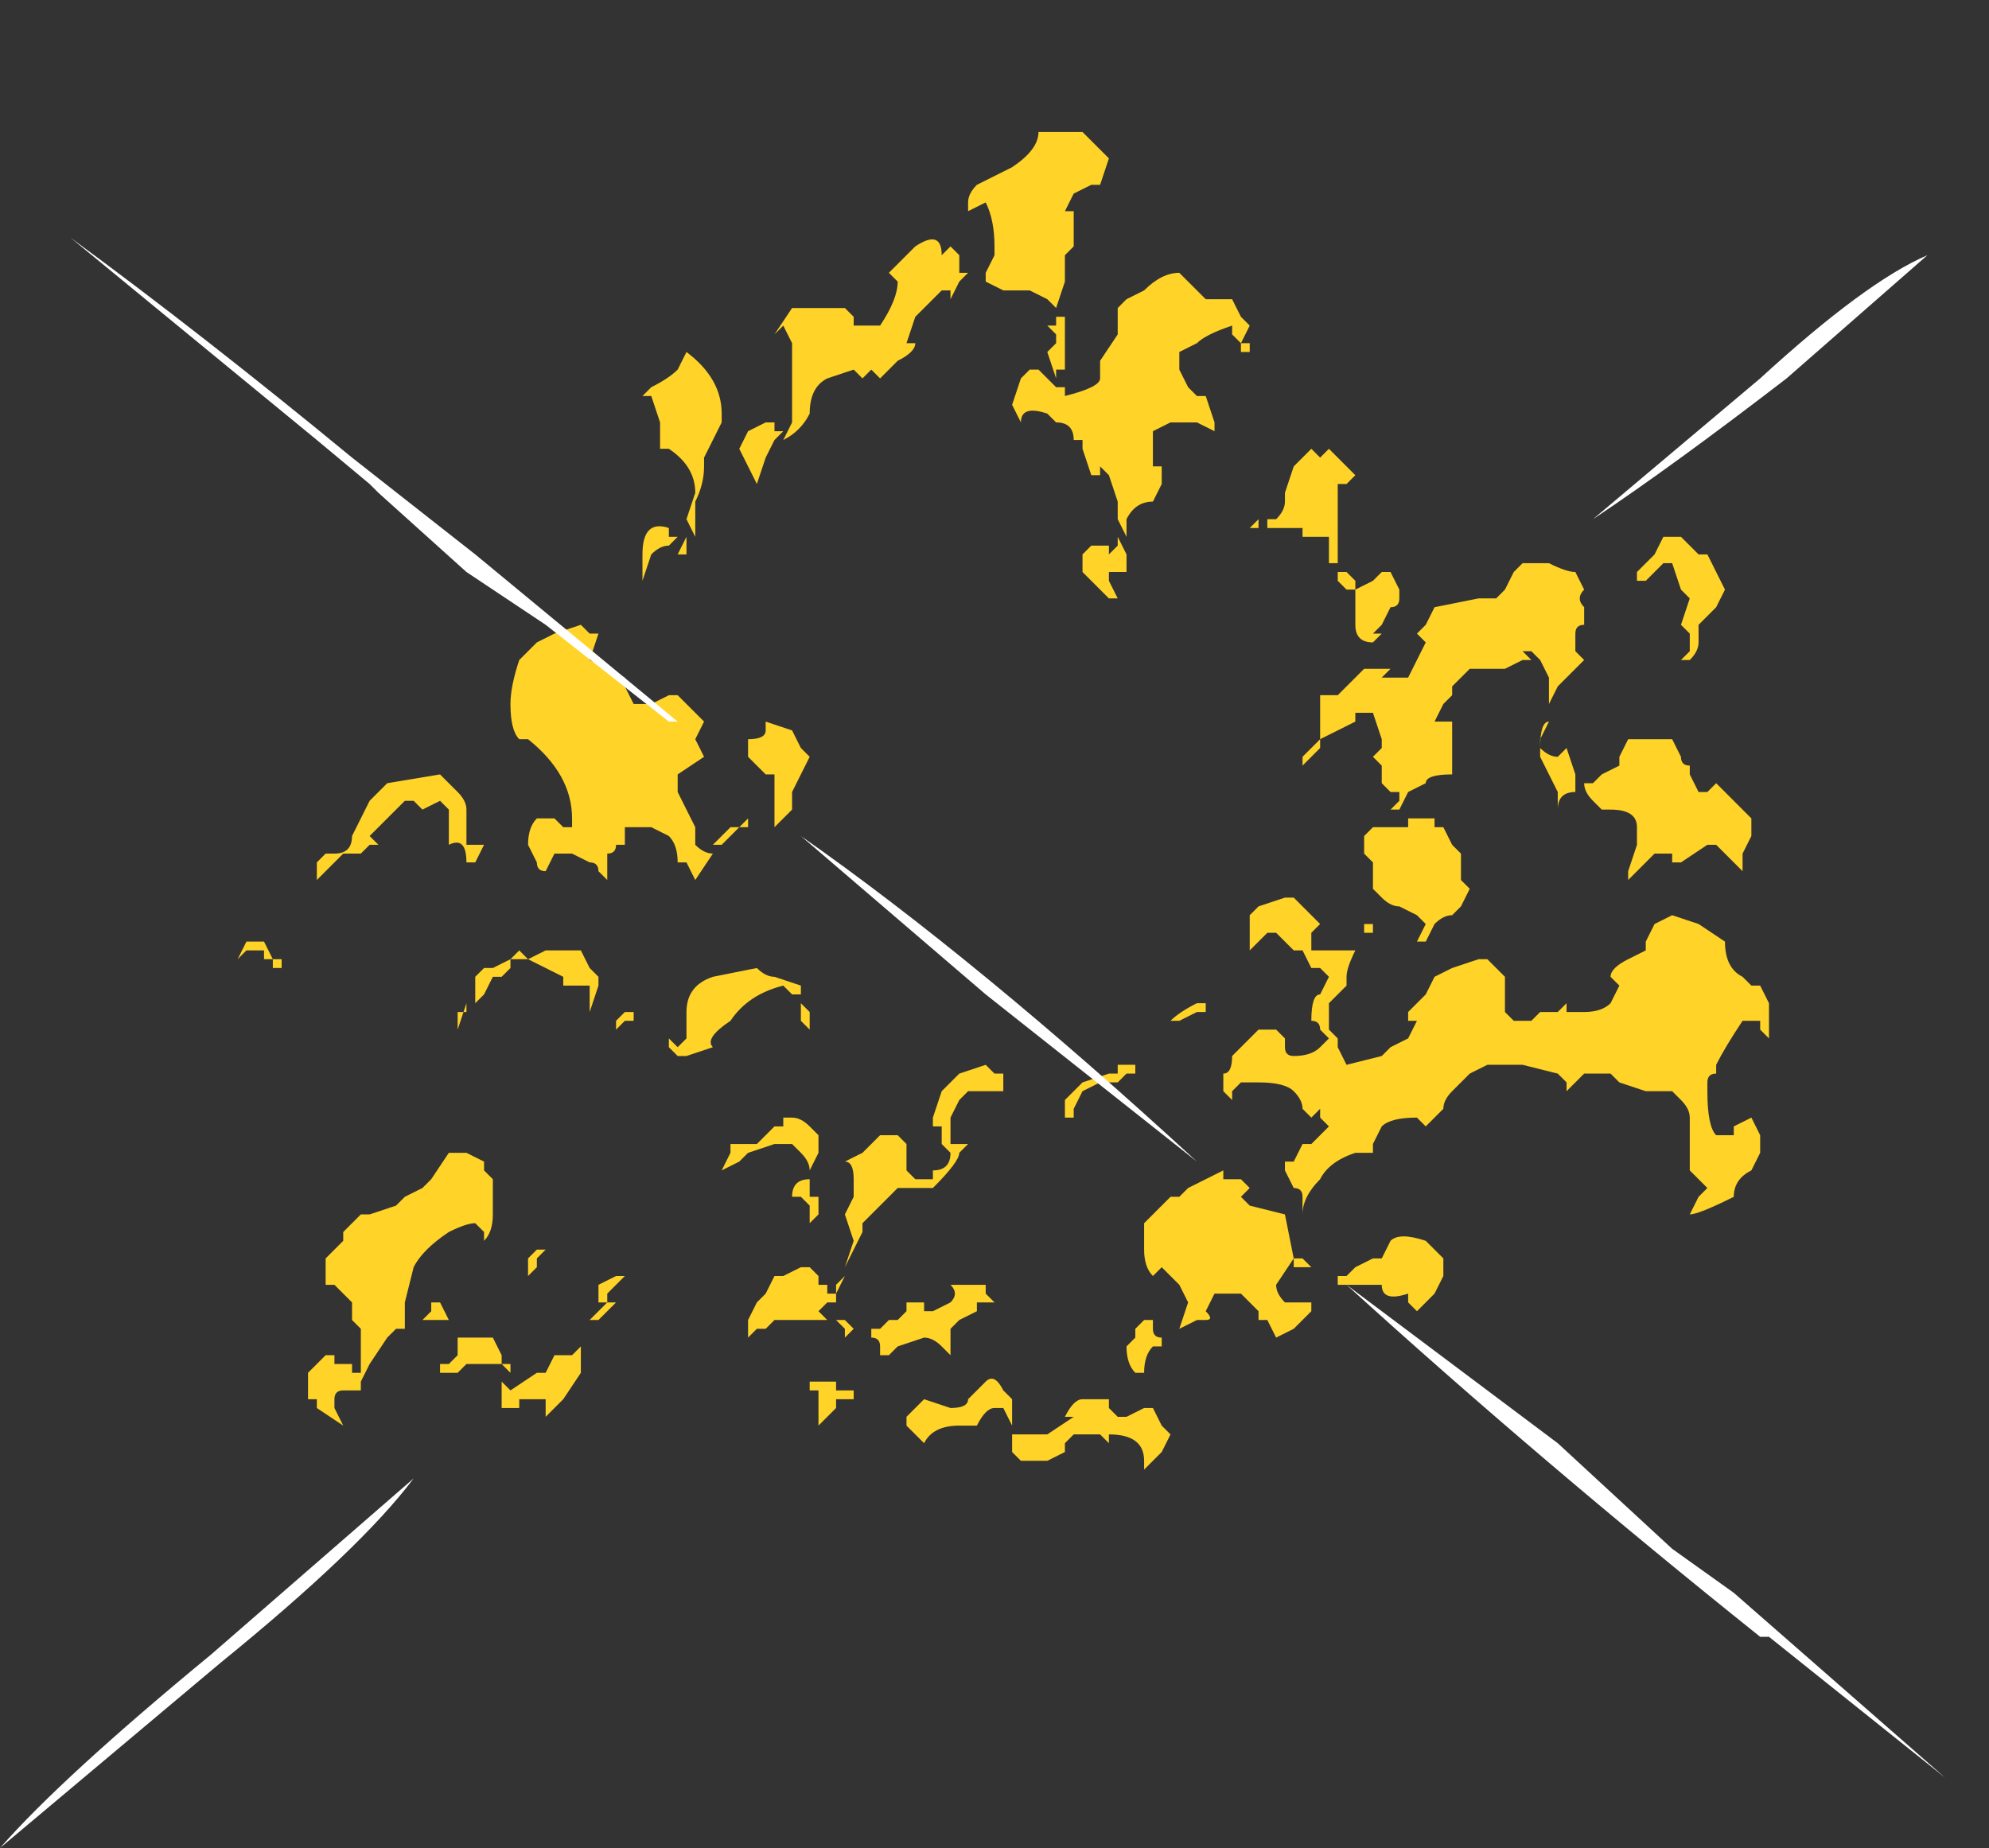 <?xml version="1.0" encoding="UTF-8" standalone="no"?>
<svg xmlns:ffdec="https://www.free-decompiler.com/flash" xmlns:xlink="http://www.w3.org/1999/xlink" ffdec:objectType="frame" height="73.5px" width="79.1px" xmlns="http://www.w3.org/2000/svg">
  <rect width="100%" height="100%" fill="#333333" stroke="none"/>
  <g transform="matrix(1.0, 0.0, 0.0, 1.0, 40.25, 39.55)">
    <use ffdec:characterId="1397" height="9.75" transform="matrix(7.0, 0.0, 0.0, 7.0, -40.25, -34.3)" width="11.05" xlink:href="#shape0"/>
  </g>
  <defs>
    <g id="shape0" transform="matrix(1.0, 0.0, 0.0, 1.0, 5.75, 4.9)">
      <path d="M3.0 -2.45 L3.05 -2.45 Q3.15 -2.4 3.2 -2.4 L3.25 -2.3 Q3.2 -2.25 3.25 -2.2 L3.25 -2.1 Q3.2 -2.1 3.2 -2.05 L3.2 -1.95 3.25 -1.9 3.1 -1.75 3.05 -1.65 3.05 -1.8 3.0 -1.9 2.95 -1.95 2.9 -1.95 2.95 -1.9 2.9 -1.9 2.8 -1.85 2.6 -1.85 2.5 -1.75 2.5 -1.7 2.45 -1.65 2.4 -1.55 2.5 -1.55 2.5 -1.25 Q2.35 -1.25 2.35 -1.2 L2.25 -1.15 2.2 -1.05 2.15 -1.05 2.2 -1.1 2.2 -1.15 2.15 -1.15 2.1 -1.2 2.1 -1.3 2.05 -1.35 2.1 -1.4 2.1 -1.45 2.05 -1.6 1.95 -1.6 1.95 -1.55 1.75 -1.45 1.75 -1.7 1.85 -1.7 2.0 -1.85 2.15 -1.85 2.1 -1.8 2.25 -1.8 2.35 -2.0 2.3 -2.05 2.35 -2.1 2.4 -2.2 2.65 -2.25 2.75 -2.25 2.8 -2.3 2.85 -2.4 2.9 -2.45 3.0 -2.45 M3.6 -2.35 L3.55 -2.35 3.55 -2.4 3.65 -2.5 3.7 -2.6 3.8 -2.6 3.9 -2.5 3.95 -2.5 4.05 -2.3 4.0 -2.2 3.9 -2.1 3.9 -2.0 Q3.9 -1.95 3.85 -1.9 L3.8 -1.9 3.85 -1.95 3.85 -2.05 3.8 -2.1 3.85 -2.25 3.8 -2.3 3.75 -2.45 3.7 -2.45 3.6 -2.35 M0.55 -4.75 L0.5 -4.6 0.45 -4.6 0.35 -4.55 0.3 -4.45 0.35 -4.45 0.35 -4.25 0.3 -4.2 0.3 -4.05 0.25 -3.9 0.2 -3.95 0.1 -4.0 -0.05 -4.0 -0.15 -4.05 -0.15 -4.1 -0.1 -4.2 -0.1 -4.25 Q-0.1 -4.4 -0.15 -4.5 L-0.25 -4.45 -0.25 -4.5 Q-0.25 -4.55 -0.2 -4.6 L0.0 -4.7 Q0.15 -4.8 0.15 -4.9 L0.4 -4.9 0.55 -4.75 M0.25 -3.8 L0.25 -3.85 0.3 -3.85 0.3 -3.55 0.25 -3.55 0.25 -3.5 0.2 -3.65 0.25 -3.7 0.25 -3.75 0.2 -3.8 0.25 -3.8 M0.6 -3.85 L0.6 -3.9 0.65 -3.95 0.75 -4.0 Q0.85 -4.1 0.95 -4.1 1.05 -4.0 1.1 -3.95 L1.25 -3.95 1.3 -3.85 1.35 -3.8 1.3 -3.7 1.25 -3.75 1.25 -3.8 Q1.1 -3.75 1.05 -3.7 L0.95 -3.65 0.95 -3.55 1.0 -3.45 1.05 -3.4 1.1 -3.4 1.15 -3.25 1.15 -3.2 1.05 -3.25 0.9 -3.25 0.8 -3.2 0.8 -3.0 0.85 -3.0 0.85 -2.9 0.8 -2.8 Q0.7 -2.8 0.65 -2.7 L0.65 -2.6 0.6 -2.7 0.6 -2.8 0.55 -2.95 0.5 -3.0 0.5 -2.95 0.45 -2.95 0.4 -3.1 0.4 -3.15 0.35 -3.15 Q0.35 -3.25 0.25 -3.25 L0.2 -3.3 Q0.05 -3.35 0.05 -3.25 L0.05 -3.25 0.0 -3.35 0.05 -3.5 0.1 -3.55 0.15 -3.55 0.25 -3.45 0.3 -3.45 0.3 -3.4 Q0.5 -3.45 0.5 -3.5 L0.5 -3.6 0.6 -3.75 0.6 -3.85 M1.3 -3.65 L1.3 -3.7 1.35 -3.7 1.35 -3.65 1.3 -3.65 M0.4 -2.5 L0.45 -2.55 0.55 -2.55 0.55 -2.5 0.6 -2.55 0.6 -2.6 0.65 -2.5 0.65 -2.4 0.55 -2.4 0.55 -2.35 0.6 -2.25 0.55 -2.25 0.4 -2.4 0.4 -2.5 M1.4 -2.65 L1.35 -2.65 1.4 -2.7 1.4 -2.65 M1.7 -3.1 L1.75 -3.05 1.8 -3.1 Q1.9 -3.0 1.95 -2.95 L1.9 -2.9 1.85 -2.9 Q1.85 -2.85 1.85 -2.75 L1.85 -2.45 1.8 -2.45 1.8 -2.6 1.65 -2.6 1.65 -2.65 1.45 -2.65 1.45 -2.7 1.5 -2.7 Q1.55 -2.75 1.55 -2.8 L1.55 -2.85 1.6 -3.0 1.7 -3.1 M2.15 -2.2 L2.1 -2.1 2.05 -2.05 2.1 -2.05 2.05 -2.0 Q1.95 -2.0 1.95 -2.1 L1.95 -2.3 2.05 -2.35 2.1 -2.4 2.15 -2.4 2.2 -2.3 2.2 -2.25 Q2.2 -2.2 2.15 -2.2 M1.9 -2.3 L1.9 -2.3 1.85 -2.35 1.85 -2.4 1.9 -2.4 1.95 -2.35 1.95 -2.3 1.9 -2.3 M1.65 -1.3 L1.65 -1.35 1.75 -1.45 1.75 -1.4 1.65 -1.3 M2.05 -0.95 L2.25 -0.95 2.25 -1.0 2.4 -1.0 2.4 -0.95 2.45 -0.95 2.5 -0.85 2.55 -0.8 2.55 -0.65 2.6 -0.6 2.55 -0.5 2.5 -0.45 Q2.45 -0.45 2.4 -0.4 L2.35 -0.3 2.3 -0.3 2.35 -0.4 2.3 -0.45 2.2 -0.5 Q2.15 -0.5 2.1 -0.55 L2.05 -0.6 2.05 -0.75 2.0 -0.8 2.0 -0.9 2.05 -0.95 M1.6 -0.55 L1.75 -0.4 1.7 -0.35 1.7 -0.25 Q1.75 -0.25 1.8 -0.25 L1.95 -0.25 Q1.9 -0.15 1.9 -0.1 L1.9 -0.05 1.8 0.05 1.8 0.2 1.85 0.25 1.85 0.3 1.9 0.4 2.1 0.35 2.15 0.3 2.25 0.25 2.3 0.15 2.25 0.15 2.25 0.1 2.35 0.0 2.4 -0.1 2.5 -0.15 2.65 -0.2 2.7 -0.2 2.8 -0.1 2.8 0.1 2.85 0.15 2.95 0.15 3.0 0.1 3.1 0.1 3.15 0.05 3.15 0.1 3.25 0.1 Q3.35 0.1 3.4 0.05 L3.45 -0.05 3.4 -0.1 Q3.4 -0.15 3.5 -0.2 L3.6 -0.25 3.6 -0.3 3.65 -0.4 3.75 -0.45 3.9 -0.4 4.05 -0.3 Q4.05 -0.15 4.15 -0.1 L4.2 -0.05 4.25 -0.05 4.3 0.05 4.3 0.25 4.25 0.2 4.25 0.15 4.15 0.15 Q4.05 0.3 4.0 0.4 L4.0 0.45 Q3.95 0.45 3.95 0.5 L3.95 0.55 Q3.95 0.75 4.0 0.8 L4.1 0.8 4.1 0.75 4.2 0.7 4.25 0.8 4.25 0.9 4.2 1.0 Q4.1 1.05 4.1 1.15 3.9 1.25 3.85 1.25 L3.9 1.15 3.95 1.1 3.85 1.0 3.85 0.7 Q3.85 0.65 3.8 0.6 L3.75 0.55 3.6 0.55 3.45 0.5 3.4 0.45 3.25 0.45 Q3.2 0.5 3.15 0.55 L3.15 0.5 3.1 0.45 2.9 0.4 2.7 0.4 2.6 0.45 2.5 0.55 Q2.45 0.6 2.45 0.65 L2.35 0.75 2.3 0.7 Q2.15 0.7 2.1 0.75 L2.05 0.85 2.05 0.9 1.95 0.9 Q1.8 0.95 1.75 1.05 1.65 1.15 1.65 1.25 L1.65 1.15 Q1.65 1.1 1.6 1.1 L1.55 1.0 1.55 0.95 1.6 0.95 1.65 0.85 1.7 0.85 1.8 0.75 1.75 0.7 1.75 0.65 1.7 0.7 1.65 0.65 Q1.65 0.6 1.6 0.55 1.55 0.5 1.4 0.5 L1.3 0.5 1.25 0.55 1.25 0.6 1.2 0.55 1.2 0.45 Q1.25 0.45 1.25 0.35 L1.4 0.2 1.5 0.2 1.55 0.25 1.55 0.3 Q1.55 0.35 1.6 0.35 1.7 0.35 1.75 0.3 L1.8 0.25 1.75 0.2 Q1.75 0.15 1.7 0.15 1.7 0.0 1.75 0.0 L1.8 -0.1 1.75 -0.15 1.7 -0.15 1.65 -0.25 1.6 -0.25 1.5 -0.35 1.45 -0.35 1.35 -0.25 1.35 -0.45 1.4 -0.5 1.55 -0.55 1.6 -0.55 M2.05 -0.35 L2.0 -0.35 2.0 -0.4 2.05 -0.4 2.05 -0.35 M1.1 0.05 L1.1 0.1 1.05 0.1 0.95 0.15 0.9 0.15 Q0.95 0.1 1.05 0.05 L1.1 0.05 M0.75 0.45 L0.65 0.45 0.6 0.5 0.5 0.5 0.4 0.55 0.35 0.65 0.35 0.7 0.3 0.7 0.3 0.6 0.4 0.5 0.55 0.45 0.6 0.45 0.6 0.4 0.7 0.4 0.7 0.45 0.75 0.45 M0.05 0.9 L0.05 0.9 M1.35 1.1 L1.3 1.15 1.35 1.2 1.55 1.25 1.6 1.5 1.65 1.5 1.7 1.55 1.6 1.55 1.6 1.5 1.5 1.65 Q1.5 1.7 1.55 1.75 L1.7 1.75 1.7 1.8 1.6 1.9 1.5 1.95 1.45 1.85 1.4 1.85 1.4 1.8 1.3 1.7 1.15 1.7 1.1 1.8 Q1.15 1.85 1.1 1.85 L1.05 1.85 0.95 1.9 1.0 1.75 0.95 1.65 0.85 1.55 0.8 1.6 Q0.75 1.55 0.75 1.45 L0.75 1.3 0.9 1.15 0.95 1.15 1.0 1.1 1.2 1.0 1.2 1.05 1.3 1.05 1.35 1.1 M2.15 1.4 Q2.2 1.35 2.35 1.4 L2.45 1.5 2.45 1.6 2.4 1.7 2.3 1.8 2.25 1.75 2.25 1.7 Q2.1 1.75 2.1 1.65 L1.85 1.65 1.85 1.6 1.9 1.6 1.95 1.55 2.05 1.5 2.1 1.5 2.15 1.4 M3.95 -1.15 L4.0 -1.2 4.2 -1.0 4.2 -0.9 4.15 -0.8 4.15 -0.7 4.0 -0.85 3.95 -0.85 3.8 -0.75 3.75 -0.75 3.75 -0.8 3.65 -0.8 3.5 -0.65 3.5 -0.7 3.55 -0.85 3.55 -0.95 Q3.55 -1.05 3.4 -1.05 L3.35 -1.05 3.3 -1.1 Q3.25 -1.15 3.25 -1.2 L3.3 -1.2 3.35 -1.25 3.45 -1.3 3.45 -1.35 3.5 -1.45 3.75 -1.45 3.8 -1.35 Q3.8 -1.3 3.85 -1.3 L3.85 -1.25 3.9 -1.15 3.95 -1.15 M3.15 -1.4 L3.2 -1.25 3.2 -1.15 Q3.1 -1.15 3.1 -1.05 L3.1 -1.15 3.0 -1.35 3.0 -1.4 Q3.0 -1.55 3.05 -1.55 L3.0 -1.45 3.0 -1.4 Q3.05 -1.35 3.1 -1.35 L3.15 -1.4 M3.3 -0.45 L3.3 -0.45 M0.8 1.9 Q0.8 1.95 0.85 1.95 L0.85 2.0 0.8 2.0 Q0.75 2.05 0.75 2.15 L0.7 2.15 Q0.65 2.1 0.65 2.0 L0.7 1.95 0.7 1.9 0.75 1.85 0.8 1.85 0.8 1.9 M0.8 2.35 L0.85 2.45 0.9 2.5 0.85 2.6 0.75 2.7 0.75 2.65 Q0.75 2.5 0.55 2.5 L0.55 2.55 0.5 2.5 0.35 2.5 0.3 2.55 0.3 2.6 0.2 2.65 0.05 2.65 0.0 2.6 0.0 2.5 0.2 2.5 0.35 2.4 0.3 2.4 Q0.35 2.3 0.4 2.3 L0.55 2.3 0.55 2.35 0.6 2.4 0.65 2.4 0.75 2.35 0.8 2.35 M-1.25 -3.9 L-0.95 -3.9 -0.9 -3.85 -0.9 -3.8 -0.75 -3.8 Q-0.65 -3.95 -0.65 -4.05 L-0.7 -4.1 -0.55 -4.25 Q-0.4 -4.35 -0.4 -4.2 L-0.35 -4.25 -0.3 -4.2 -0.3 -4.1 -0.25 -4.1 -0.3 -4.05 -0.35 -3.95 -0.35 -4.0 -0.4 -4.0 -0.55 -3.85 -0.6 -3.7 -0.55 -3.7 Q-0.55 -3.65 -0.65 -3.6 L-0.75 -3.5 -0.8 -3.55 -0.85 -3.5 -0.9 -3.55 -1.05 -3.5 Q-1.15 -3.45 -1.15 -3.3 -1.2 -3.2 -1.3 -3.15 L-1.25 -3.25 -1.25 -3.7 -1.3 -3.8 -1.35 -3.75 -1.25 -3.9 M-2.1 -3.4 L-2.05 -3.45 Q-1.95 -3.5 -1.9 -3.55 L-1.85 -3.65 Q-1.65 -3.5 -1.65 -3.3 L-1.65 -3.25 -1.75 -3.05 -1.75 -3.0 Q-1.75 -2.9 -1.8 -2.8 L-1.8 -2.6 -1.85 -2.7 -1.8 -2.85 Q-1.8 -3.0 -1.95 -3.1 L-2.0 -3.1 -2.0 -3.25 -2.05 -3.4 -2.1 -3.4 M-1.55 -3.1 L-1.5 -3.2 -1.4 -3.25 -1.35 -3.25 -1.35 -3.2 -1.3 -3.2 -1.35 -3.15 -1.4 -3.05 -1.45 -2.9 -1.55 -3.1 M-2.4 -2.05 L-2.35 -2.05 -2.4 -1.9 -2.2 -1.8 -2.2 -1.75 -2.15 -1.65 -2.05 -1.65 -1.95 -1.7 -1.9 -1.7 -1.75 -1.55 -1.8 -1.45 -1.75 -1.35 -1.9 -1.25 -1.9 -1.15 -1.8 -0.95 -1.8 -0.85 Q-1.75 -0.8 -1.7 -0.8 L-1.8 -0.65 -1.85 -0.75 -1.9 -0.75 Q-1.9 -0.85 -1.95 -0.9 L-2.05 -0.95 -2.2 -0.95 -2.2 -0.85 -2.25 -0.85 Q-2.25 -0.8 -2.3 -0.8 L-2.3 -0.65 -2.35 -0.7 Q-2.35 -0.75 -2.4 -0.75 L-2.5 -0.8 -2.6 -0.8 -2.65 -0.7 Q-2.7 -0.7 -2.7 -0.75 L-2.75 -0.85 Q-2.75 -0.95 -2.7 -1.0 L-2.6 -1.0 -2.55 -0.95 -2.5 -0.95 -2.5 -1.0 Q-2.5 -1.25 -2.75 -1.45 L-2.8 -1.45 Q-2.85 -1.5 -2.85 -1.65 -2.85 -1.75 -2.8 -1.9 L-2.7 -2.0 -2.6 -2.05 -2.45 -2.1 -2.4 -2.05 M-1.9 -2.5 L-1.85 -2.6 -1.85 -2.5 -1.9 -2.5 M-1.95 -2.55 Q-2.0 -2.55 -2.05 -2.5 L-2.1 -2.35 -2.1 -2.5 Q-2.1 -2.7 -1.95 -2.65 L-1.95 -2.6 -1.9 -2.6 -1.95 -2.55 M-3.2 -1.2 L-3.15 -1.15 Q-3.1 -1.1 -3.1 -1.05 L-3.1 -0.85 -3.0 -0.85 -3.05 -0.75 -3.1 -0.75 Q-3.1 -0.9 -3.2 -0.85 L-3.2 -1.05 -3.25 -1.1 -3.35 -1.05 -3.4 -1.1 -3.45 -1.1 -3.65 -0.9 -3.6 -0.85 -3.65 -0.85 -3.7 -0.8 -3.8 -0.8 -3.95 -0.65 -3.95 -0.75 -3.9 -0.8 -3.85 -0.8 Q-3.75 -0.8 -3.75 -0.9 L-3.65 -1.1 -3.55 -1.2 -3.25 -1.25 -3.2 -1.2 M-4.25 -0.2 L-4.25 -0.25 -4.35 -0.25 -4.4 -0.2 -4.35 -0.3 -4.25 -0.3 -4.2 -0.2 -4.25 -0.2 M-2.95 -0.1 L-3.0 0.0 -3.05 0.05 -3.05 -0.1 -3.0 -0.15 -2.95 -0.15 -2.85 -0.2 -2.8 -0.25 -2.75 -0.2 -2.65 -0.25 -2.45 -0.25 -2.4 -0.15 -2.35 -0.1 -2.35 -0.05 -2.4 0.1 -2.4 0.05 Q-2.4 0.0 -2.4 -0.05 L-2.55 -0.05 -2.55 -0.1 -2.75 -0.2 -2.85 -0.2 -2.85 -0.15 -2.9 -0.1 -2.95 -0.1 M-3.15 0.2 L-3.15 0.1 -3.1 0.1 -3.1 0.05 -3.15 0.2 M-4.2 -0.2 L-4.15 -0.2 -4.15 -0.15 -4.2 -0.15 -4.2 -0.2 M-3.7 1.25 L-3.65 1.25 -3.5 1.2 -3.45 1.15 -3.35 1.1 -3.3 1.05 -3.2 0.9 -3.1 0.9 -3.0 0.95 -3.0 1.0 -2.95 1.05 -2.95 1.25 Q-2.95 1.35 -3.0 1.4 L-3.0 1.35 -3.05 1.3 Q-3.1 1.3 -3.2 1.35 -3.35 1.45 -3.4 1.55 L-3.45 1.75 -3.45 1.9 -3.5 1.9 -3.55 1.95 -3.65 2.1 -3.7 2.2 -3.7 2.25 -3.8 2.25 Q-3.85 2.25 -3.85 2.3 L-3.85 2.35 -3.8 2.45 -3.95 2.35 -3.95 2.3 -4.0 2.3 -4.0 2.15 -3.9 2.05 -3.85 2.05 -3.85 2.1 -3.75 2.1 -3.75 2.15 -3.7 2.15 -3.7 1.9 -3.75 1.85 -3.75 1.75 Q-3.8 1.7 -3.85 1.65 L-3.9 1.65 -3.9 1.5 -3.8 1.4 -3.8 1.35 -3.7 1.25 M-1.25 -1.15 Q-1.25 -1.1 -1.25 -1.05 L-1.35 -0.95 -1.35 -1.25 -1.4 -1.25 -1.5 -1.35 -1.5 -1.45 Q-1.4 -1.45 -1.4 -1.5 L-1.4 -1.55 -1.25 -1.5 -1.2 -1.4 -1.15 -1.35 -1.25 -1.15 M-1.5 -0.95 L-1.55 -0.95 -1.65 -0.85 -1.7 -0.85 -1.6 -0.95 -1.55 -0.95 -1.5 -1.0 -1.5 -0.95 M-2.15 0.15 L-2.2 0.15 -2.25 0.2 -2.25 0.15 -2.2 0.1 -2.15 0.1 -2.15 0.15 M-1.85 0.1 Q-1.85 -0.05 -1.7 -0.1 L-1.45 -0.15 Q-1.4 -0.1 -1.35 -0.1 L-1.2 -0.05 -1.2 0.0 -1.25 0.0 -1.3 -0.05 Q-1.5 0.0 -1.6 0.15 -1.75 0.25 -1.7 0.3 L-1.85 0.35 -1.9 0.35 -1.95 0.3 -1.95 0.25 -1.9 0.3 -1.85 0.25 -1.85 0.1 M-1.65 1.0 L-1.6 0.9 -1.6 0.85 -1.45 0.85 -1.35 0.75 -1.3 0.75 -1.3 0.7 -1.25 0.7 Q-1.2 0.7 -1.15 0.75 L-1.1 0.8 -1.1 0.9 -1.15 1.0 Q-1.15 0.95 -1.2 0.9 L-1.25 0.85 -1.35 0.85 -1.5 0.9 -1.55 0.95 -1.65 1.0 M-2.75 1.55 L-2.75 1.5 -2.7 1.45 -2.65 1.45 -2.7 1.5 -2.7 1.55 -2.75 1.6 -2.75 1.55 M-0.4 0.55 L-0.3 0.45 -0.15 0.4 -0.1 0.45 -0.05 0.45 -0.05 0.55 -0.25 0.55 -0.3 0.6 -0.35 0.7 -0.35 0.85 -0.25 0.85 -0.3 0.9 Q-0.3 0.95 -0.45 1.1 L-0.65 1.1 -0.85 1.3 -0.85 1.35 -0.95 1.55 -0.9 1.4 -0.95 1.25 -0.9 1.15 -0.9 1.05 Q-0.9 0.95 -0.95 0.95 L-0.85 0.9 -0.75 0.8 -0.65 0.8 -0.6 0.85 -0.6 1.0 -0.55 1.05 -0.45 1.05 -0.45 1.0 Q-0.35 1.0 -0.35 0.9 L-0.4 0.85 -0.4 0.75 -0.45 0.75 -0.45 0.7 -0.4 0.55 M-1.2 0.05 L-1.15 0.1 -1.15 0.2 -1.2 0.15 -1.2 0.05 M-1.15 1.05 L-1.15 1.15 -1.1 1.15 -1.1 1.25 -1.15 1.3 -1.15 1.2 -1.2 1.15 -1.25 1.15 Q-1.25 1.05 -1.15 1.05 L-1.15 1.05 M-0.15 1.75 L-0.2 1.75 -0.2 1.8 -0.3 1.85 -0.35 1.9 -0.35 2.05 -0.4 2.0 Q-0.45 1.95 -0.5 1.95 L-0.65 2.0 -0.7 2.05 -0.75 2.05 -0.75 2.0 Q-0.75 1.95 -0.8 1.95 L-0.8 1.9 -0.75 1.9 -0.7 1.85 -0.65 1.85 -0.6 1.8 -0.6 1.75 -0.5 1.75 -0.5 1.8 -0.45 1.8 -0.35 1.75 Q-0.3 1.7 -0.35 1.65 L-0.15 1.65 -0.15 1.7 -0.1 1.75 -0.15 1.75 M-0.6 2.4 L-0.5 2.3 -0.35 2.35 Q-0.25 2.35 -0.25 2.3 L-0.15 2.2 Q-0.1 2.15 -0.05 2.25 L0.0 2.3 0.0 2.45 -0.05 2.35 -0.1 2.35 Q-0.15 2.35 -0.2 2.45 L-0.3 2.45 Q-0.45 2.45 -0.5 2.55 L-0.6 2.45 -0.6 2.4 M-0.95 1.6 L-1.0 1.7 -1.0 1.75 -1.05 1.75 -1.1 1.8 -1.05 1.85 -1.35 1.85 -1.4 1.9 -1.45 1.9 -1.5 1.95 -1.5 1.85 -1.45 1.75 -1.4 1.7 -1.35 1.6 -1.3 1.6 -1.2 1.55 -1.15 1.55 -1.1 1.6 -1.1 1.65 -1.05 1.65 -1.05 1.7 -1.0 1.7 -1.0 1.65 -0.95 1.6 M-0.95 1.85 L-0.9 1.9 -0.95 1.95 -0.95 1.9 -1.0 1.85 -0.95 1.85 M-1.15 2.25 L-1.15 2.2 -1.0 2.2 -1.0 2.25 -0.9 2.25 -0.9 2.3 -1.0 2.3 -1.0 2.35 -1.1 2.45 -1.1 2.25 -1.15 2.25 M-2.2 1.6 L-2.3 1.7 -2.3 1.75 -2.25 1.75 -2.35 1.85 -2.4 1.85 -2.3 1.75 -2.35 1.75 -2.35 1.65 -2.25 1.6 -2.2 1.6 M-2.65 2.15 L-2.6 2.05 -2.5 2.05 -2.45 2.0 -2.45 2.15 -2.55 2.3 -2.65 2.4 -2.65 2.3 -2.8 2.3 -2.8 2.35 -2.9 2.35 -2.9 2.2 -2.85 2.25 -2.7 2.15 -2.65 2.15 M-2.85 2.1 L-2.85 2.15 -2.9 2.1 -3.1 2.1 -3.15 2.15 -3.25 2.15 -3.25 2.1 -3.3 2.1 -3.2 2.1 -3.15 2.05 -3.15 1.95 -2.95 1.95 -2.9 2.05 -2.9 2.1 -2.85 2.1 M-3.2 1.85 L-3.35 1.85 -3.3 1.8 -3.3 1.75 -3.25 1.75 -3.2 1.85" fill="#ffd327" fill-rule="evenodd" stroke="none"/>
      <path d="M4.4 -3.5 Q3.75 -3.0 3.3 -2.7 L4.25 -3.5 Q4.85 -4.05 5.2 -4.2 L4.4 -3.5 M-3.1 -2.4 L-3.6 -2.85 -3.65 -2.9 -3.95 -3.15 -5.35 -4.3 Q-4.6 -3.75 -3.75 -3.05 L-3.05 -2.5 -1.9 -1.55 -1.95 -1.55 -2.65 -2.1 -3.1 -2.4 M1.05 0.95 L-0.15 0.0 Q-0.85 -0.6 -1.2 -0.9 -0.2 -0.2 1.05 0.95 M4.25 3.65 Q3.0 2.65 1.9 1.65 L3.1 2.55 3.75 3.15 4.1 3.4 5.3 4.45 4.3 3.65 4.25 3.65 M-4.5 3.8 L-5.75 4.85 Q-5.4 4.45 -4.55 3.75 L-3.4 2.75 Q-3.7 3.15 -4.5 3.8" fill="#ffffff" fill-rule="evenodd" stroke="none"/>
    </g>
  </defs>
</svg>

